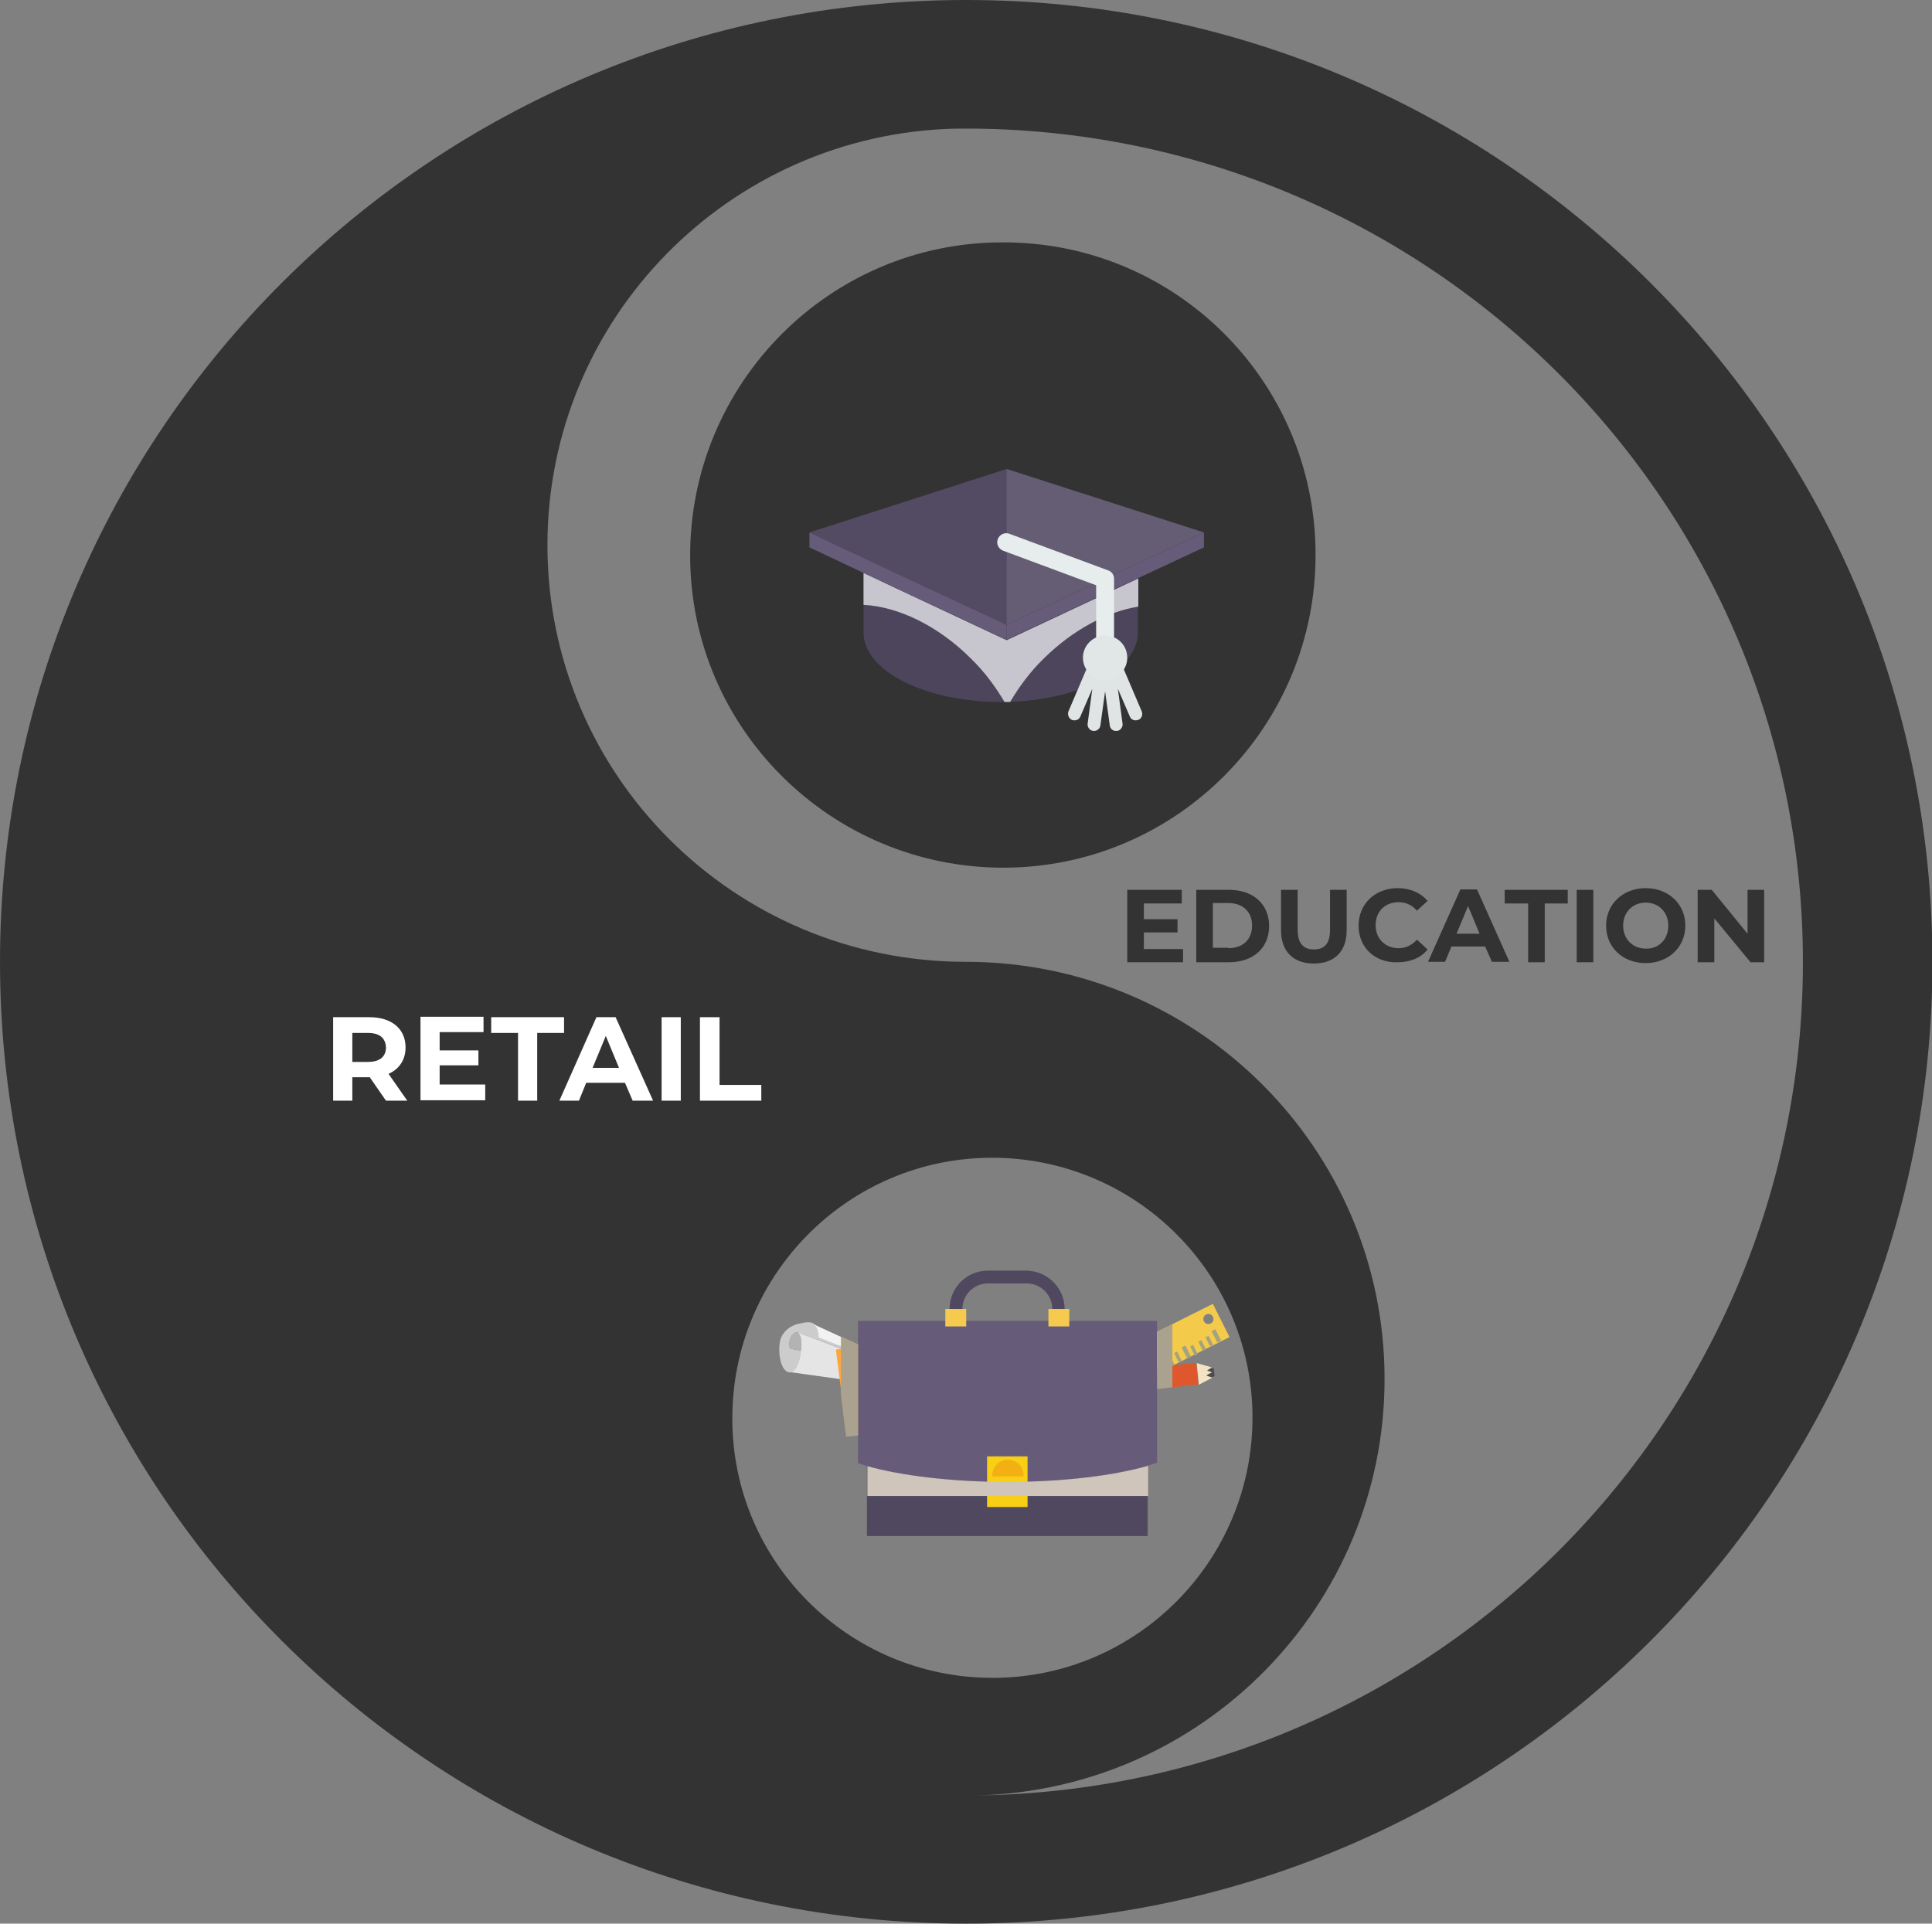 <?xml version="1.0" encoding="utf-8"?>
<!-- Generator: Adobe Illustrator 26.0.0, SVG Export Plug-In . SVG Version: 6.00 Build 0)  -->
<svg version="1.1" id="Layer_1" xmlns="http://www.w3.org/2000/svg" xmlns:xlink="http://www.w3.org/1999/xlink" x="0px" y="0px"
	 viewBox="0 0 453.5 451.6" style="enable-background:new 0 0 453.5 451.6;" xml:space="preserve">
<rect x="0" y="0" width="453.5" height="451.6" fill="#808080" stroke="none"/>
<style type="text/css">
	.st0{fill:#333333;}
	.st1{enable-background:new    ;}
	.st2{fill:#FFFFFF;}
	.st3{display:none;enable-background:new    ;}
	.st4{display:inline;fill:#333333;}
	.st5{fill:#DF572D;}
	.st6{fill:#4D4D4D;}
	.st7{fill:#F2E3C3;}
	.st8{fill:#F4CA4B;}
	.st9{fill:#A3A381;}
	.st10{fill:#CCCCCC;}
	.st11{fill:#F2F2F2;}
	.st12{fill:#E5E5E5;}
	.st13{fill:#B3B3B3;}
	.st14{fill:#FEA639;}
	.st15{fill:#4F485F;}
	.st16{fill:#665C7A;}
	.st17{fill:#F5CA4E;}
	.st18{fill:#F8CF15;}
	.st19{fill:#F3B012;}
	.st20{fill:#D0C5BA;}
	.st21{fill:#ABA18F;}
	.st22{fill:#534B64;}
	.st23{opacity:0.1;fill:#FFFFFF;enable-background:new    ;}
	.st24{fill:#4C455C;}
	.st25{fill:#C7C5CE;}
	.st26{fill:#E7ECEC;}
	.st27{fill:#E1E4E4;}
	.st28{fill:#E1E7E7;}
</style>
<g>
	<g id="Layer_2_00000008124988952323801830000008182391508140159145_">
		<g id="Layer_4">
			<path class="st0" d="M226.8,0C101.5,0,0,101.1,0,225.8s101.5,225.8,226.8,225.8s226.8-101.1,226.8-225.8S352,0,226.8,0z
				 M171.9,333.1c-0.1-33.7,27.1-61.2,60.8-61.3c33.7-0.1,61.2,27.1,61.3,60.8c0.1,33.7-27.1,61.2-60.8,61.3c-0.1,0-0.2,0-0.2,0
				C199.3,393.9,171.9,366.7,171.9,333.1C171.9,333.1,171.9,333.1,171.9,333.1z M229.3,421.5c53.1-1.3,95.7-44.6,95.7-97.8
				c0-54-44-97.9-98.3-97.9S128.5,182,128.5,128c0-53.2,42.6-96.5,95.7-97.8c0.8,0,1.7,0,2.5,0s1.7,0,2.5,0
				c107.4,1.4,194,88.4,194,195.7S336.7,420.1,229.3,421.5z"/>
			<path class="st0" d="M308.8,130c0.2,40.5-32.6,73.6-73.1,73.7s-73.6-32.6-73.7-73.1s32.6-73.6,73.1-73.7c0.1,0,0.2,0,0.3,0
				C275.9,56.8,308.7,89.5,308.8,130C308.8,130,308.8,130,308.8,130z"/>
			<g class="st1">
			</g>
			<g class="st1">
				<path class="st2" d="M90.6,258.4l-3.8-5.5h-0.2h-3.9v5.5h-4.5v-19.6h8.5c5.2,0,8.5,2.7,8.5,7.1c0,2.9-1.5,5.1-4,6.2l4.4,6.3
					H90.6z M86.4,242.5h-3.7v6.8h3.7c2.8,0,4.2-1.3,4.2-3.4C90.5,243.7,89.1,242.5,86.4,242.5z"/>
				<path class="st2" d="M113.9,254.7v3.6H98.7v-19.6h14.8v3.6h-10.3v4.3h9.1v3.5h-9.1v4.5H113.9z"/>
				<path class="st2" d="M121.6,242.5h-6.3v-3.7h17.1v3.7h-6.3v15.9h-4.5V242.5z"/>
				<path class="st2" d="M146.7,254.2h-9.1l-1.7,4.2h-4.6l8.7-19.6h4.5l8.8,19.6h-4.8L146.7,254.2z M145.3,250.7l-3.1-7.5l-3.1,7.5
					H145.3z"/>
				<path class="st2" d="M155.3,238.8h4.5v19.6h-4.5V238.8z"/>
				<path class="st2" d="M164.4,238.8h4.5v15.9h9.8v3.7h-14.4V238.8z"/>
			</g>
			<g class="st1">
				<path class="st0" d="M277.7,222.7v3.2h-13.1v-17h12.8v3.2h-8.9v3.7h7.9v3.1h-7.9v3.9H277.7z"/>
				<path class="st0" d="M280.8,208.9h7.7c5.6,0,9.4,3.3,9.4,8.5s-3.8,8.5-9.4,8.5h-7.7V208.9z M288.3,222.6c3.4,0,5.6-2,5.6-5.3
					s-2.2-5.3-5.6-5.3h-3.6v10.5H288.3z"/>
				<path class="st0" d="M300.7,218.4v-9.5h3.9v9.4c0,3.2,1.4,4.6,3.8,4.6c2.4,0,3.8-1.3,3.8-4.6v-9.4h3.9v9.5c0,5-2.9,7.8-7.7,7.8
					S300.7,223.4,300.7,218.4z"/>
				<path class="st0" d="M318.9,217.3c0-5.1,3.9-8.8,9.2-8.8c2.9,0,5.4,1.1,7,3l-2.5,2.3c-1.1-1.3-2.6-2-4.3-2
					c-3.2,0-5.4,2.2-5.4,5.4c0,3.2,2.3,5.4,5.4,5.4c1.7,0,3.1-0.7,4.3-2l2.5,2.3c-1.6,2-4.1,3-7,3
					C322.8,226.1,318.9,222.5,318.9,217.3z"/>
				<path class="st0" d="M348.6,222.2h-7.9l-1.5,3.6h-4l7.6-17h3.9l7.6,17h-4.1L348.6,222.2z M347.3,219.2l-2.7-6.5l-2.7,6.5H347.3z
					"/>
				<path class="st0" d="M358.6,212.1h-5.4v-3.2H368v3.2h-5.4v13.8h-3.9V212.1z"/>
				<path class="st0" d="M370.1,208.9h3.9v17h-3.9V208.9z"/>
				<path class="st0" d="M377,217.3c0-5,3.9-8.8,9.3-8.8c5.3,0,9.3,3.7,9.3,8.8c0,5.1-4,8.8-9.3,8.8
					C380.9,226.1,377,222.4,377,217.3z M391.6,217.3c0-3.2-2.3-5.4-5.3-5.4c-3,0-5.3,2.2-5.3,5.4c0,3.2,2.3,5.4,5.3,5.4
					C389.3,222.8,391.6,220.6,391.6,217.3z"/>
				<path class="st0" d="M414.1,208.9v17h-3.2l-8.5-10.3v10.3h-3.9v-17h3.3l8.4,10.3v-10.3H414.1z"/>
			</g>
			<g class="st3">
				<path class="st4" d="M329.1,217.3c0-5.1,3.9-8.7,9.1-8.7c2.8,0,5.1,1,6.7,2.8l-2,1.9c-1.2-1.3-2.8-2-4.5-2c-3.5,0-6.1,2.5-6.1,6
					c0,3.5,2.5,6,6.1,6c1.8,0,3.3-0.7,4.5-2l2,1.9c-1.6,1.8-4,2.8-6.7,2.8C333,226.1,329.1,222.4,329.1,217.3z"/>
			</g>
			<g class="st3">
				<path class="st4" d="M358.6,221.9h-8.5l-1.7,3.9h-3.3l7.6-17h3.1l7.7,17h-3.3L358.6,221.9z M357.6,219.4l-3.2-7.4l-3.2,7.4
					H357.6z"/>
			</g>
			<g class="st3">
				<path class="st4" d="M378.1,221.3l2,1.9c-1.5,1.8-3.8,2.8-6.5,2.8l-0.2,0.9c1.4,0.2,2.1,1,2.1,2c0,1.4-1.3,2.3-3.3,2.3
					c-0.9,0-1.6-0.2-2.2-0.5l0.6-1.4c0.5,0.3,1,0.4,1.6,0.4c0.9,0,1.3-0.3,1.3-0.9c0-0.5-0.4-0.8-1.3-0.8h-0.8l0.6-2.1
					c-4.5-0.6-7.7-4.1-7.7-8.7c0-5.1,3.9-8.7,9.1-8.7c2.8,0,5.1,1,6.7,2.8l-2,1.9c-1.2-1.3-2.8-2-4.5-2c-3.5,0-6.1,2.5-6.1,6
					c0,3.5,2.5,6,6.1,6C375.3,223.3,376.8,222.6,378.1,221.3z"/>
			</g>
			<g class="st3">
				<path class="st4" d="M393.8,221.9h-8.5l-1.7,3.9h-3.3l7.6-17h3.1l7.7,17h-3.3L393.8,221.9z M386.8,207.3h-1.6
					c0-2,1.1-3.3,2.6-3.3c1.6,0,2.4,1.6,3.3,1.6c0.7,0,1.1-0.5,1.2-1.4h1.6c0,1.9-1.1,3.2-2.6,3.2c-1.6,0-2.4-1.6-3.3-1.6
					C387.3,205.9,386.9,206.4,386.8,207.3z M392.8,219.4l-3.2-7.4l-3.2,7.4H392.8z"/>
			</g>
			<g class="st3">
				<path class="st4" d="M399.5,217.3c0-5,3.9-8.7,9.1-8.7c5.3,0,9.1,3.7,9.1,8.7c0,5-3.9,8.7-9.1,8.7
					C403.4,226.1,399.5,222.4,399.5,217.3z M414.6,217.3c0-3.5-2.5-6-6-6s-6,2.5-6,6c0,3.5,2.5,6,6,6S414.6,220.8,414.6,217.3z"/>
			</g>
			
				<rect x="269.3" y="320.7" transform="matrix(0.994 -0.107 0.107 0.994 -32.94 31.239)" class="st5" width="11.8" height="5.1"/>
			<path class="st6" d="M283.9,323.7l0-0.5l-0.8-0.2l0.7-0.4l-0.1-0.6l-0.5-0.2l0.4-0.3l-0.1-0.6l0.7,0.2l0.6,0.1l0,0
				c0.1,0,0.1,0.1,0.1,0.1l0.2,1.6c0,0.1,0,0.1-0.1,0.2l0,0l-0.6,0.3L283.9,323.7z"/>
			<polygon class="st7" points="281.4,325.1 280.9,320 284.4,321 284.4,321.1 283.7,321.5 283.3,321.8 283.8,321.9 284.5,322.2 
				283.8,322.5 283.1,322.9 283.9,323.2 284.6,323.4 284.6,323.4 			"/>
			<path class="st8" d="M284.7,306.1l-41.1,20.6l3.9,7.8l41.1-20.6L284.7,306.1z M282.6,310.2c-0.3-0.6-0.1-1.3,0.5-1.6
				c0.6-0.3,1.3-0.1,1.6,0.5c0.3,0.6,0.1,1.3-0.5,1.6C283.6,311,282.9,310.8,282.6,310.2z"/>
			
				<rect x="285.2" y="312.2" transform="matrix(0.893 -0.449 0.449 0.893 -110.465 161.761)" class="st9" width="1" height="3"/>
			
				<rect x="283.6" y="313.8" transform="matrix(0.893 -0.449 0.449 0.893 -111.187 161.06)" class="st9" width="0.8" height="2.4"/>
			<polygon class="st9" points="281.3,315 282.3,317.1 283.1,316.8 282,314.6 			"/>
			
				<rect x="279.9" y="315.6" transform="matrix(0.894 -0.448 0.448 0.894 -112.267 159.334)" class="st9" width="0.8" height="2.4"/>
			
				<rect x="277.8" y="315.9" transform="matrix(0.894 -0.449 0.449 0.894 -112.839 158.646)" class="st9" width="1" height="3"/>
			
				<rect x="276.3" y="317.4" transform="matrix(0.893 -0.449 0.449 0.893 -113.653 158.288)" class="st9" width="0.8" height="2.4"/>
			
				<rect x="274.4" y="318.4" transform="matrix(0.894 -0.448 0.448 0.894 -114.028 156.944)" class="st9" width="0.8" height="2.4"/>
			<polygon class="st9" points="272.1,319.6 273.1,321.7 273.9,321.4 272.8,319.2 			"/>
			<polygon class="st9" points="269.9,320 271.2,322.7 272.1,322.2 270.8,319.5 			"/>
			
				<rect x="268.9" y="321.2" transform="matrix(0.894 -0.448 0.448 0.894 -115.826 154.695)" class="st9" width="0.8" height="2.4"/>
			
				<rect x="267" y="322.1" transform="matrix(0.893 -0.449 0.449 0.893 -116.681 154.508)" class="st9" width="0.8" height="2.4"/>
			
				<rect x="265.2" y="323" transform="matrix(0.894 -0.449 0.449 0.894 -117.215 153.649)" class="st9" width="0.8" height="2.4"/>
			
				<rect x="263.1" y="323.3" transform="matrix(0.894 -0.449 0.449 0.894 -117.679 152.761)" class="st9" width="1" height="3"/>
			
				<rect x="261.5" y="324.8" transform="matrix(0.894 -0.449 0.449 0.894 -118.471 152.261)" class="st9" width="0.8" height="2.4"/>
			
				<rect x="259.7" y="325.8" transform="matrix(0.894 -0.448 0.448 0.894 -118.936 151.205)" class="st9" width="0.8" height="2.4"/>
			
				<rect x="257.9" y="326.7" transform="matrix(0.894 -0.448 0.448 0.894 -119.589 150.611)" class="st9" width="0.8" height="2.4"/>
			<rect x="255.8" y="327" transform="matrix(0.894 -0.448 0.448 0.894 -120.056 149.722)" class="st9" width="1" height="3"/>
			
				<rect x="248.4" y="330.7" transform="matrix(0.894 -0.449 0.449 0.894 -122.564 146.946)" class="st9" width="1" height="3"/>
			
				<rect x="254.2" y="328.5" transform="matrix(0.893 -0.449 0.449 0.893 -120.993 149.553)" class="st9" width="0.8" height="2.4"/>
			
				<rect x="252.4" y="329.4" transform="matrix(0.894 -0.449 0.449 0.894 -121.444 148.498)" class="st9" width="0.8" height="2.4"/>
			
				<rect x="250.5" y="330.4" transform="matrix(0.894 -0.449 0.449 0.894 -122.051 147.769)" class="st9" width="0.8" height="2.4"/>
			<path class="st10" d="M185.4,316.6l2.6,0.5c-0.2,2.4-1.1,5.2-2.7,5.1c-2.4-0.3-2.9-6.1-1.9-8.3c0.8-1.7,2.5-2.9,4.4-3.2
				c1.3-0.3,2.5-0.5,3.3,0.1l0,0c0.7,0.5,1.1,1.4,1.2,3.1l11.6,4.5v0.5l-16.5-6c-0.1-0.1-0.2-0.1-0.3-0.1
				C186,312.7,184.9,314.6,185.4,316.6z"/>
			<path class="st11" d="M203.8,316.8v1.7l-11.6-4.5c-0.1-1.7-0.5-2.6-1.2-3.1L203.8,316.8z"/>
			<path class="st12" d="M203.8,319v5.7l-18.5-2.6c1.6,0.2,2.5-2.7,2.7-5.1c0.1-0.8,0.1-1.6,0-2.5c0-0.6-0.3-1.3-0.8-1.7L203.8,319z
				"/>
			<path class="st13" d="M188,317.1l-2.6-0.5c-0.5-2,0.6-3.9,1.6-3.8l0.3,0.1c0.5,0.4,0.7,1.1,0.8,1.7
				C188.1,315.5,188.1,316.3,188,317.1z"/>
			
				<rect x="197.3" y="315.9" transform="matrix(0.992 -0.126 0.126 0.992 -39.313 28.314)" class="st14" width="15.4" height="20.5"/>
			<rect x="203.5" y="312" class="st15" width="65.9" height="48.6"/>
			<path class="st16" d="M271.6,310.1v33.3c-7.7,2.7-20.6,4.5-35.3,4.5c-14.5,0-27.2-1.7-34.9-4.4v-33.4H271.6z"/>
			<path class="st15" d="M249.9,307.3H247c0-3.3-2.7-6-6-6h-9.1c-3.3,0-6,2.7-6,6h-3c0-5,4-9,9-9h9.1
				C245.9,298.4,249.9,302.4,249.9,307.3z"/>
			<rect x="221.9" y="307.3" class="st17" width="4.9" height="4.1"/>
			<rect x="246.1" y="307.3" class="st17" width="4.9" height="4.1"/>
			<rect x="231.7" y="341.9" class="st18" width="9.5" height="11.9"/>
			<path class="st19" d="M240.2,346.6L240.2,346.6h-7.3l0,0c-0.1-2,1.4-3.8,3.5-3.9c2-0.1,3.8,1.4,3.9,3.5
				C240.2,346.3,240.2,346.5,240.2,346.6z"/>
			<rect x="232.8" y="348.1" class="st19" width="7.3" height="1.7"/>
			<path class="st20" d="M269.5,344.1v7.1h-65.9v-7c7.8,2.2,19.6,3.7,32.8,3.7S261.6,346.4,269.5,344.1z"/>
			<polygon class="st21" points="275.2,310.9 275.2,325.7 271.6,326.1 271.6,312.7 			"/>
			<polygon class="st21" points="201.4,315.6 201.4,337 198.6,337.3 197.4,327.5 197.4,313.8 			"/>
			<polygon class="st16" points="236.3,146.7 236.3,150.2 260.8,138.7 267.2,135.7 282.6,128.5 282.6,125 278.1,127.1 257.4,136.8 
							"/>
			<polygon class="st22" points="190,125 194.4,127.1 213.8,136.2 236.3,146.7 257.4,136.8 278.1,127.1 282.6,125 236.3,110.1 			
				"/>
			<polygon class="st23" points="236.3,110.1 236.3,146.7 257.4,136.8 278.1,127.1 282.6,125 			"/>
			<path class="st24" d="M202.7,134.5v14c0,9,14.4,16.3,32.2,16.3s32.2-7.3,32.2-16.3v-12.8l-6.4,3l-24.5,11.5l-26-12.2L202.7,134.5
				z"/>
			<path class="st25" d="M202.7,134.5v7.5c8,0.4,17.4,4.8,25.2,12.6c3.1,3,5.7,6.5,7.9,10.2h1.3c2.2-3.7,4.8-7.2,7.9-10.2
				c6.9-6.8,14.9-11,22.2-12.2v-6.6l-6.4,3l-24.5,11.5l-26-12.2L202.7,134.5z"/>
			<polygon class="st16" points="190,125 190,128.5 202.7,134.5 210.2,138 236.3,150.2 236.3,146.7 213.8,136.2 194.4,127.1 			"/>
			<path class="st26" d="M259.4,156.3c1.2,0,2.1-0.9,2.1-2.1v-18.3c0-0.9-0.5-1.7-1.4-2l-23.2-8.6c-1.1-0.4-2.3,0.2-2.7,1.3
				c-0.4,1.1,0.2,2.3,1.3,2.7l0,0l21.8,8.1v16.9C257.3,155.4,258.3,156.3,259.4,156.3z"/>
			<path class="st11" d="M258.9,150.1h0.2C259.1,150.1,259,150.1,258.9,150.1L258.9,150.1z"/>
			<path class="st27" d="M251.6,169c0.8,0.3,1.7,0,2-0.8l2.8-6.5l-1.1,8.2c-0.1,0.8,0.5,1.6,1.3,1.7c0,0,0,0,0,0h0.2
				c0.8,0,1.4-0.6,1.5-1.3l1.1-8l1.1,8c0.1,0.8,0.7,1.3,1.5,1.3h0.2c0.8-0.1,1.4-0.9,1.3-1.7l-1.1-8.2l2.8,6.5
				c0.3,0.8,1.2,1.1,2,0.8s1.1-1.2,0.8-2l-7.2-16.9c0,0,0-0.1-0.1-0.1c0-0.1-0.1-0.1-0.1-0.2c0-0.1-0.1-0.1-0.2-0.2
				c-0.1-0.1-0.1-0.1-0.2-0.1c-0.1-0.1-0.3-0.2-0.4-0.2h-0.2c-0.2,0-0.4,0-0.6,0H259c-0.2,0-0.3,0.1-0.4,0.2l-0.2,0.1l-0.2,0.2
				c0,0.1-0.1,0.1-0.1,0.2c0,0,0,0.1-0.1,0.1l-7.2,16.9C250.5,167.8,250.9,168.7,251.6,169C251.6,169,251.6,169,251.6,169z"/>
			<path class="st11" d="M259.8,149.2c0,0-0.1,0-0.1,0H259.8L259.8,149.2z"/>
			<path class="st28" d="M254.2,154.4c0,2.9,2.3,5.2,5.2,5.2s5.2-2.3,5.2-5.2c0-2.9-2.3-5.2-5.2-5.2c0,0,0,0,0,0
				C256.6,149.2,254.2,151.5,254.2,154.4L254.2,154.4z"/>
		</g>
	</g>
</g>
</svg>
